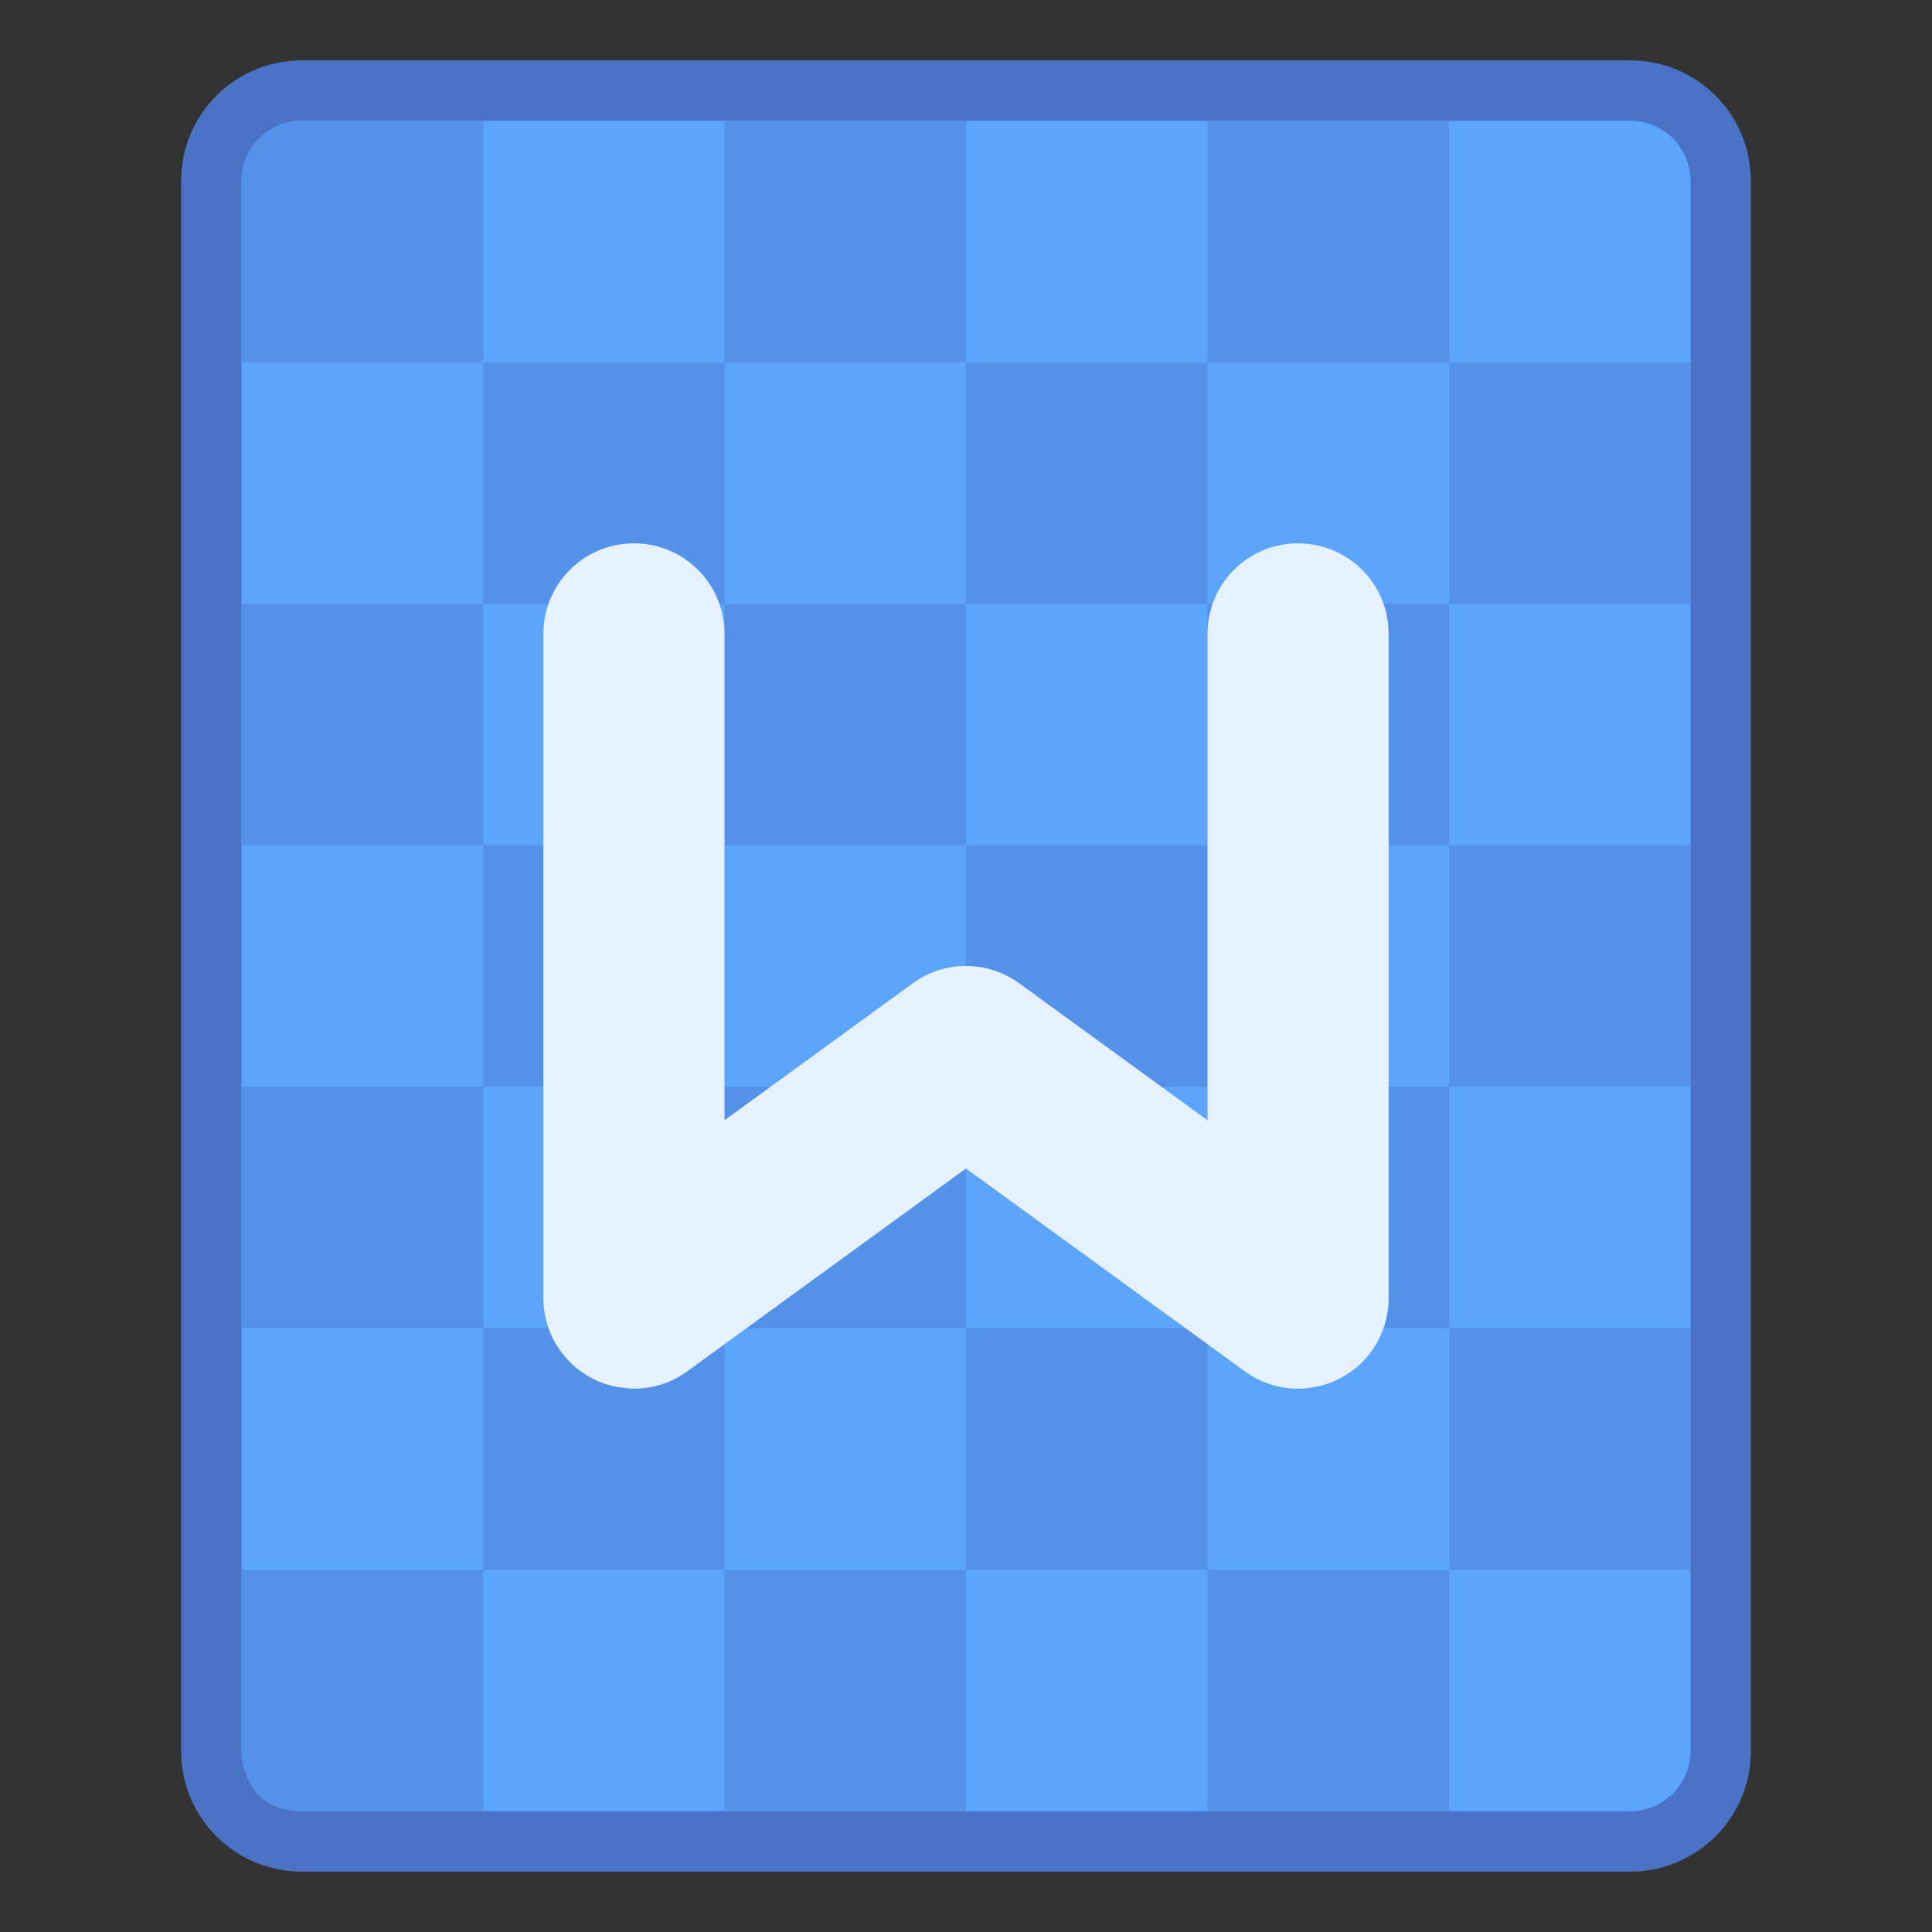 <?xml version="1.0" encoding="UTF-8" standalone="no"?>
<svg
   height="32"
   viewBox="0 0 32 32"
   width="32"
   version="1.1"
   id="svg30118"
   sodipodi:docname="application-wps-office.dot.svg"
   inkscape:version="1.2.1 (9c6d41e410, 2022-07-14)"
   xmlns:inkscape="http://www.inkscape.org/namespaces/inkscape"
   xmlns:sodipodi="http://sodipodi.sourceforge.net/DTD/sodipodi-0.dtd"
   xmlns="http://www.w3.org/2000/svg"
   xmlns:svg="http://www.w3.org/2000/svg">
  <rect x="0" y="0" width="32" height="32" fill="#333333" stroke="none"/>
  <defs
     id="defs30122" />
  <sodipodi:namedview
     id="namedview30120"
     pagecolor="#ffffff"
     bordercolor="#000000"
     borderopacity="0.25"
     inkscape:showpageshadow="2"
     inkscape:pageopacity="0.0"
     inkscape:pagecheckerboard="0"
     inkscape:deskcolor="#d1d1d1"
     showgrid="false"
     inkscape:zoom="7.375"
     inkscape:cx="16"
     inkscape:cy="16"
     inkscape:window-width="2160"
     inkscape:window-height="1330"
     inkscape:window-x="0"
     inkscape:window-y="0"
     inkscape:window-maximized="1"
     inkscape:current-layer="svg30118" />
  <path
     d="m 5,1 h 22 c 1.108,0 2,0.892 2,2 v 26 c 0,1.108 -0.892,2 -2,2 H 5 C 3.892,31 3,30.108 3,29 V 3 C 3,1.892 3.892,1 5,1 Z"
     fill="#4a73c6"
     id="path30106" />
  <path
     d="m 5,2 h 22 c 0.554,0 1,0.446 1,1 v 26 c 0,0.554 -0.446,1 -1,1 H 5 C 4.446,30 4,29.554 4,29 V 3 C 4,2.446 4.446,2 5,2 Z"
     fill="#5ca5ff"
     id="path30108" />
  <path
     d="m 5,2 c -0.554,0 -1,0.446 -1,1 V 5 6 H 5 7 8 V 5 3 2 H 7 Z m 3,4 v 4 h 4 V 6 Z m 4,0 h 4 V 2 h -4 z m 4,0 v 4 h 4 V 6 Z m 4,0 h 4 V 2 h -4 z m 4,0 v 4 h 4 V 6 Z m 0,4 H 20 V 14 h 4 z m 0,4 v 4 h 4 V 14 Z m 0,4 h -4 v 4 h 4 z m 0,4 v 1 2 1 h 3 1 v -1 -3 z m 0,4 h -4 v 4 h 4 z m -4,0 v -4 h -4 v 4 z m -4,0 h -4 v 4 h 4 z m -4,0 V 22 H 8 v 4 z m -4,0 H 4 v 3 c 0,0 -0.004,1 1,1 H 8 Z M 8,22 V 18 H 4 v 4 z m 0,-4 h 4 V 14 H 8 Z M 8,14 V 10 H 4 V 14 Z m 4,0 h 4 V 10 h -4 z m 4,0 v 4 h 4 V 14 Z m 0,4 h -4 v 4 h 4 z"
     fill="#5491e9"
     id="path30112"
     style="stroke-width:3.78" />
  <path
     d="M 10.5,9 C 9.669,9 9,9.669 9,10.5 v 11 c 0,0.052 0.003,0.104 0.008,0.154 a 1.5,1.5 0 0 0 0.002,0.012 c 0.014,0.128 0.044,0.249 0.088,0.365 a 1.5,1.5 0 0 0 0.004,0.014 c 0.046,0.12 0.11,0.232 0.184,0.334 a 1.5,1.5 0 0 0 0.002,0.004 1.5,1.5 0 0 0 0.004,0.004 c 0.076,0.103 0.163,0.197 0.262,0.277 a 1.5,1.5 0 0 0 0.012,0.008 c 0.098,0.079 0.208,0.145 0.324,0.197 a 1.5,1.5 0 0 0 0.002,0.002 h 0.002 c 0.111,0.049 0.228,0.084 0.352,0.105 a 1.5,1.5 0 0 0 0.043,0.006 c 0.07,0.01 0.14,0.018 0.213,0.018 0.052,0 0.104,-0.003 0.154,-0.008 a 1.5,1.5 0 0 0 0.004,0 c 0.134,-0.014 0.26,-0.045 0.381,-0.092 a 1.5,1.5 0 0 0 0.006,-0.002 c 0.121,-0.047 0.235,-0.11 0.338,-0.186 L 16,19.354 l 4.617,3.359 a 1.5,1.5 0 0 0 0.004,0.002 c 0.102,0.074 0.214,0.137 0.334,0.184 a 1.5,1.5 0 0 0 0.014,0.004 c 0.116,0.044 0.237,0.074 0.365,0.088 0.004,4.4e-4 0.008,0.002 0.012,0.002 0.051,0.005 0.102,0.008 0.154,0.008 0.072,0 0.143,-0.008 0.213,-0.018 a 1.5,1.5 0 0 0 0.043,-0.006 c 0.123,-0.021 0.241,-0.056 0.352,-0.105 5.35e-4,-2.3e-4 0.001,2.4e-4 0.002,0 a 1.5,1.5 0 0 0 0.002,-0.002 c 0.117,-0.052 0.226,-0.119 0.324,-0.197 0.002,-0.002 0.006,-0.002 0.008,-0.004 a 1.5,1.5 0 0 0 0.004,-0.004 c 0.099,-0.081 0.186,-0.174 0.262,-0.277 0.001,-0.001 0.003,-0.002 0.004,-0.004 a 1.5,1.5 0 0 0 0.006,-0.01 c 0.024,-0.033 0.046,-0.067 0.066,-0.102 9.22e-4,-0.002 0.003,-0.002 0.004,-0.004 a 1.5,1.5 0 0 0 0.002,-0.002 c 0.023,-0.039 0.043,-0.08 0.062,-0.121 0.018,-0.037 0.034,-0.076 0.049,-0.115 0.002,-0.004 0.004,-0.008 0.006,-0.012 a 1.5,1.5 0 0 0 0.004,-0.012 c 0.013,-0.038 0.025,-0.076 0.035,-0.115 5.3e-4,-0.002 0.001,-0.004 0.002,-0.006 a 1.5,1.5 0 0 0 0.004,-0.016 c 0.008,-0.032 0.014,-0.063 0.02,-0.096 a 1.5,1.5 0 0 0 0.012,-0.072 c 0.003,-0.021 0.006,-0.043 0.008,-0.064 a 1.5,1.5 0 0 0 0.006,-0.105 A 1.5,1.5 0 0 0 23,21.475 V 10.5 C 23,9.669 22.331,9 21.5,9 20.669,9 20,9.669 20,10.5 v 8.055 l -3.117,-2.268 a 1.5,1.5 0 0 0 -1.766,0 L 12,18.555 V 10.5 C 12,9.669 11.331,9 10.5,9 Z"
     fill="#e5f1ff"
     stroke-linecap="round"
     stroke-linejoin="round"
     stroke-miterlimit="1.8"
     stroke-width="4"
     id="path30114" />
</svg>
